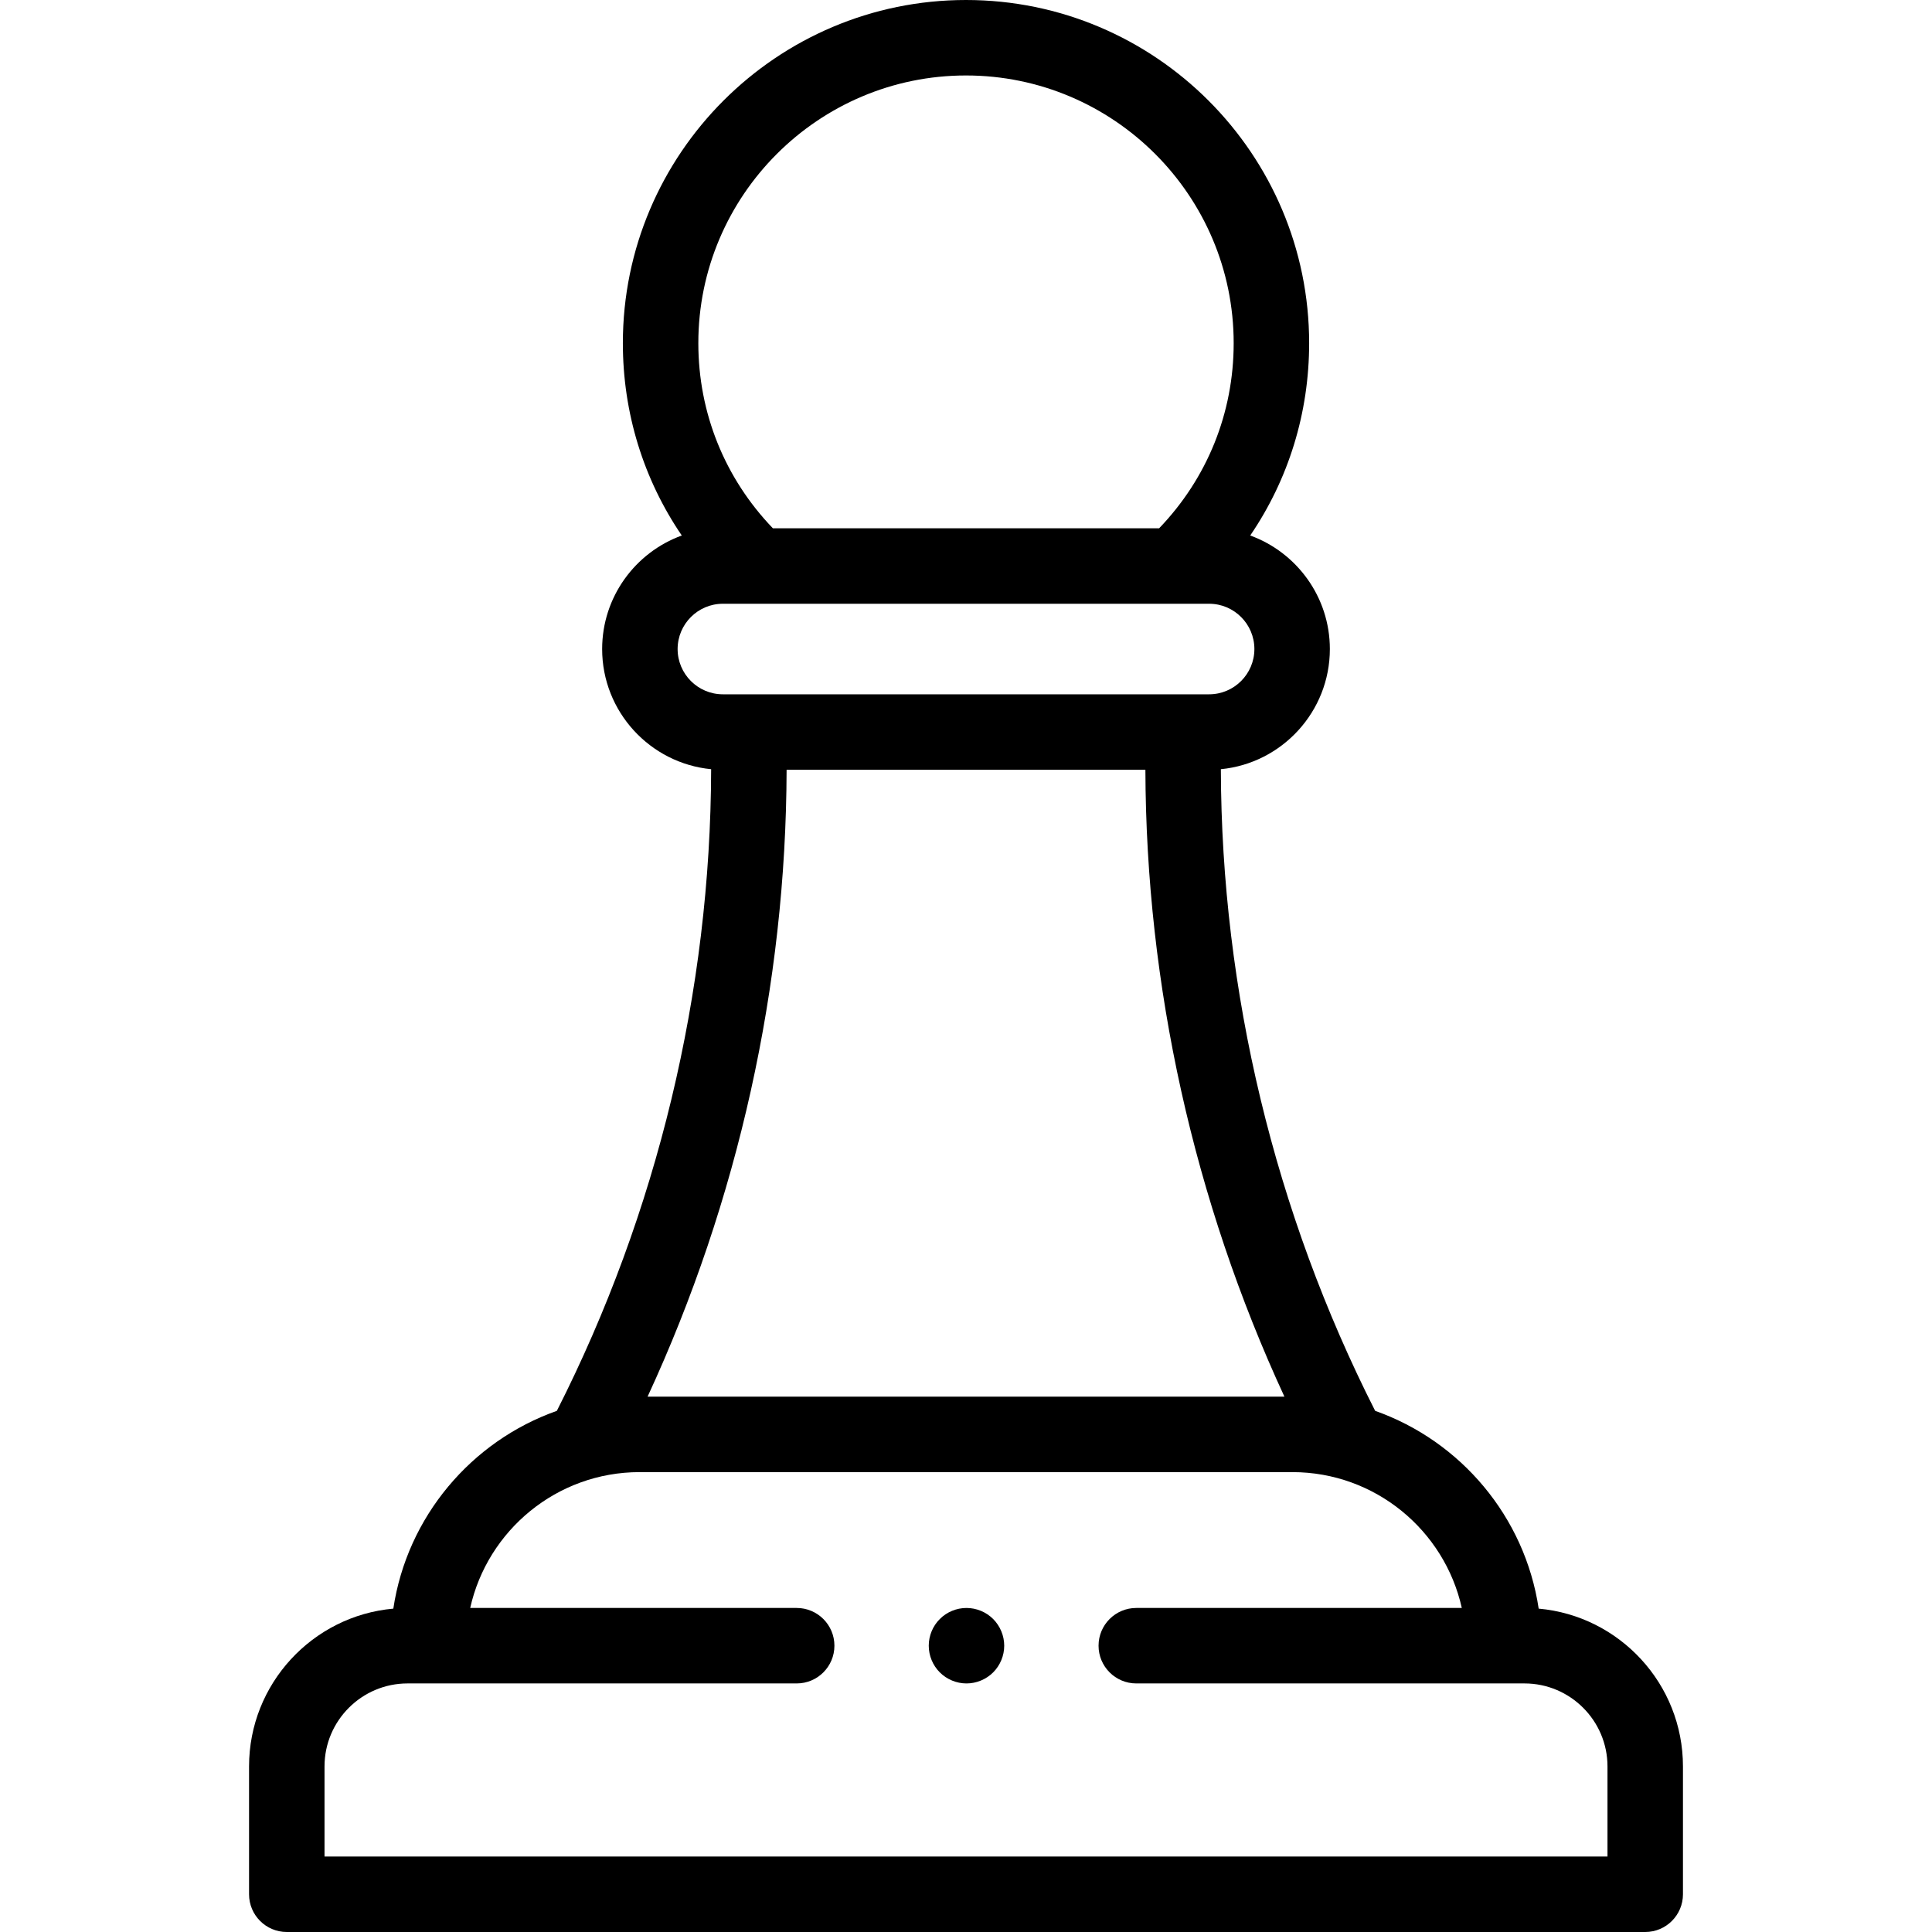 <svg id="Layer_1" enable-background="new 0 0 512 512" height="80" viewBox="0 0 512 512" width="80"
     xmlns="http://www.w3.org/2000/svg" >
  <g id="XMLID_2351_">
    <g id="XMLID_375_">
      <path id="XMLID_380_"
            d="m407.766 426.304c-3.652-24.368-20.676-44.409-43.338-52.417-26.616-52.474-40.744-111.204-40.888-170.041 16.188-1.572 28.885-15.252 28.885-31.846 0-13.82-8.807-25.62-21.103-30.087 10.158-14.912 15.614-32.486 15.614-50.977.001-50.142-40.793-90.936-90.936-90.936s-90.937 40.794-90.937 90.937c0 18.49 5.457 36.065 15.614 50.977-12.295 4.467-21.103 16.267-21.103 30.087 0 16.594 12.697 30.274 28.885 31.846-.144 58.837-14.271 117.567-40.888 170.041-22.662 8.008-39.686 28.05-43.338 52.417-21.399 1.911-38.233 19.933-38.233 41.822v33.873c0 5.523 4.478 10 10 10h360c5.522 0 10-4.477 10-10v-33.873c0-21.889-16.834-39.911-38.234-41.823zm-104.225-222.304c.155 57.171 12.847 114.243 36.842 166.127h-168.766c23.995-51.884 36.687-108.956 36.842-166.127zm-47.541-184c39.114 0 70.937 31.822 70.937 70.937 0 18.484-7.001 35.792-19.754 49.063h-102.365c-12.753-13.272-19.754-30.579-19.754-49.063-.001-39.115 31.822-70.937 70.936-70.937zm-76.425 152c0-6.617 5.383-12 12-12h128.85c6.617 0 12 5.383 12 12s-5.383 12-12 12h-128.85c-6.617 0-12-5.383-12-12zm246.425 320h-340v-23.873c0-12.131 9.869-22 22-22h103.128c5.522 0 10-4.477 10-10s-4.478-10-10-10h-86.52c4.58-20.57 22.963-36 44.892-36h173c21.93 0 40.313 15.43 44.892 36h-86.265c-5.522 0-10 4.477-10 10s4.478 10 10 10h102.873c12.131 0 22 9.869 22 22z"/>
      <path id="XMLID_384_"
            d="m256.13 426.13c-2.64 0-5.21 1.06-7.07 2.93-1.87 1.86-2.93 4.43-2.93 7.07 0 2.63 1.06 5.21 2.93 7.07 1.86 1.86 4.431 2.93 7.07 2.93 2.63 0 5.21-1.07 7.07-2.93 1.859-1.86 2.93-4.44 2.93-7.07s-1.07-5.21-2.93-7.07c-1.86-1.87-4.44-2.93-7.07-2.93z"/>
    </g>
  </g>
</svg>
